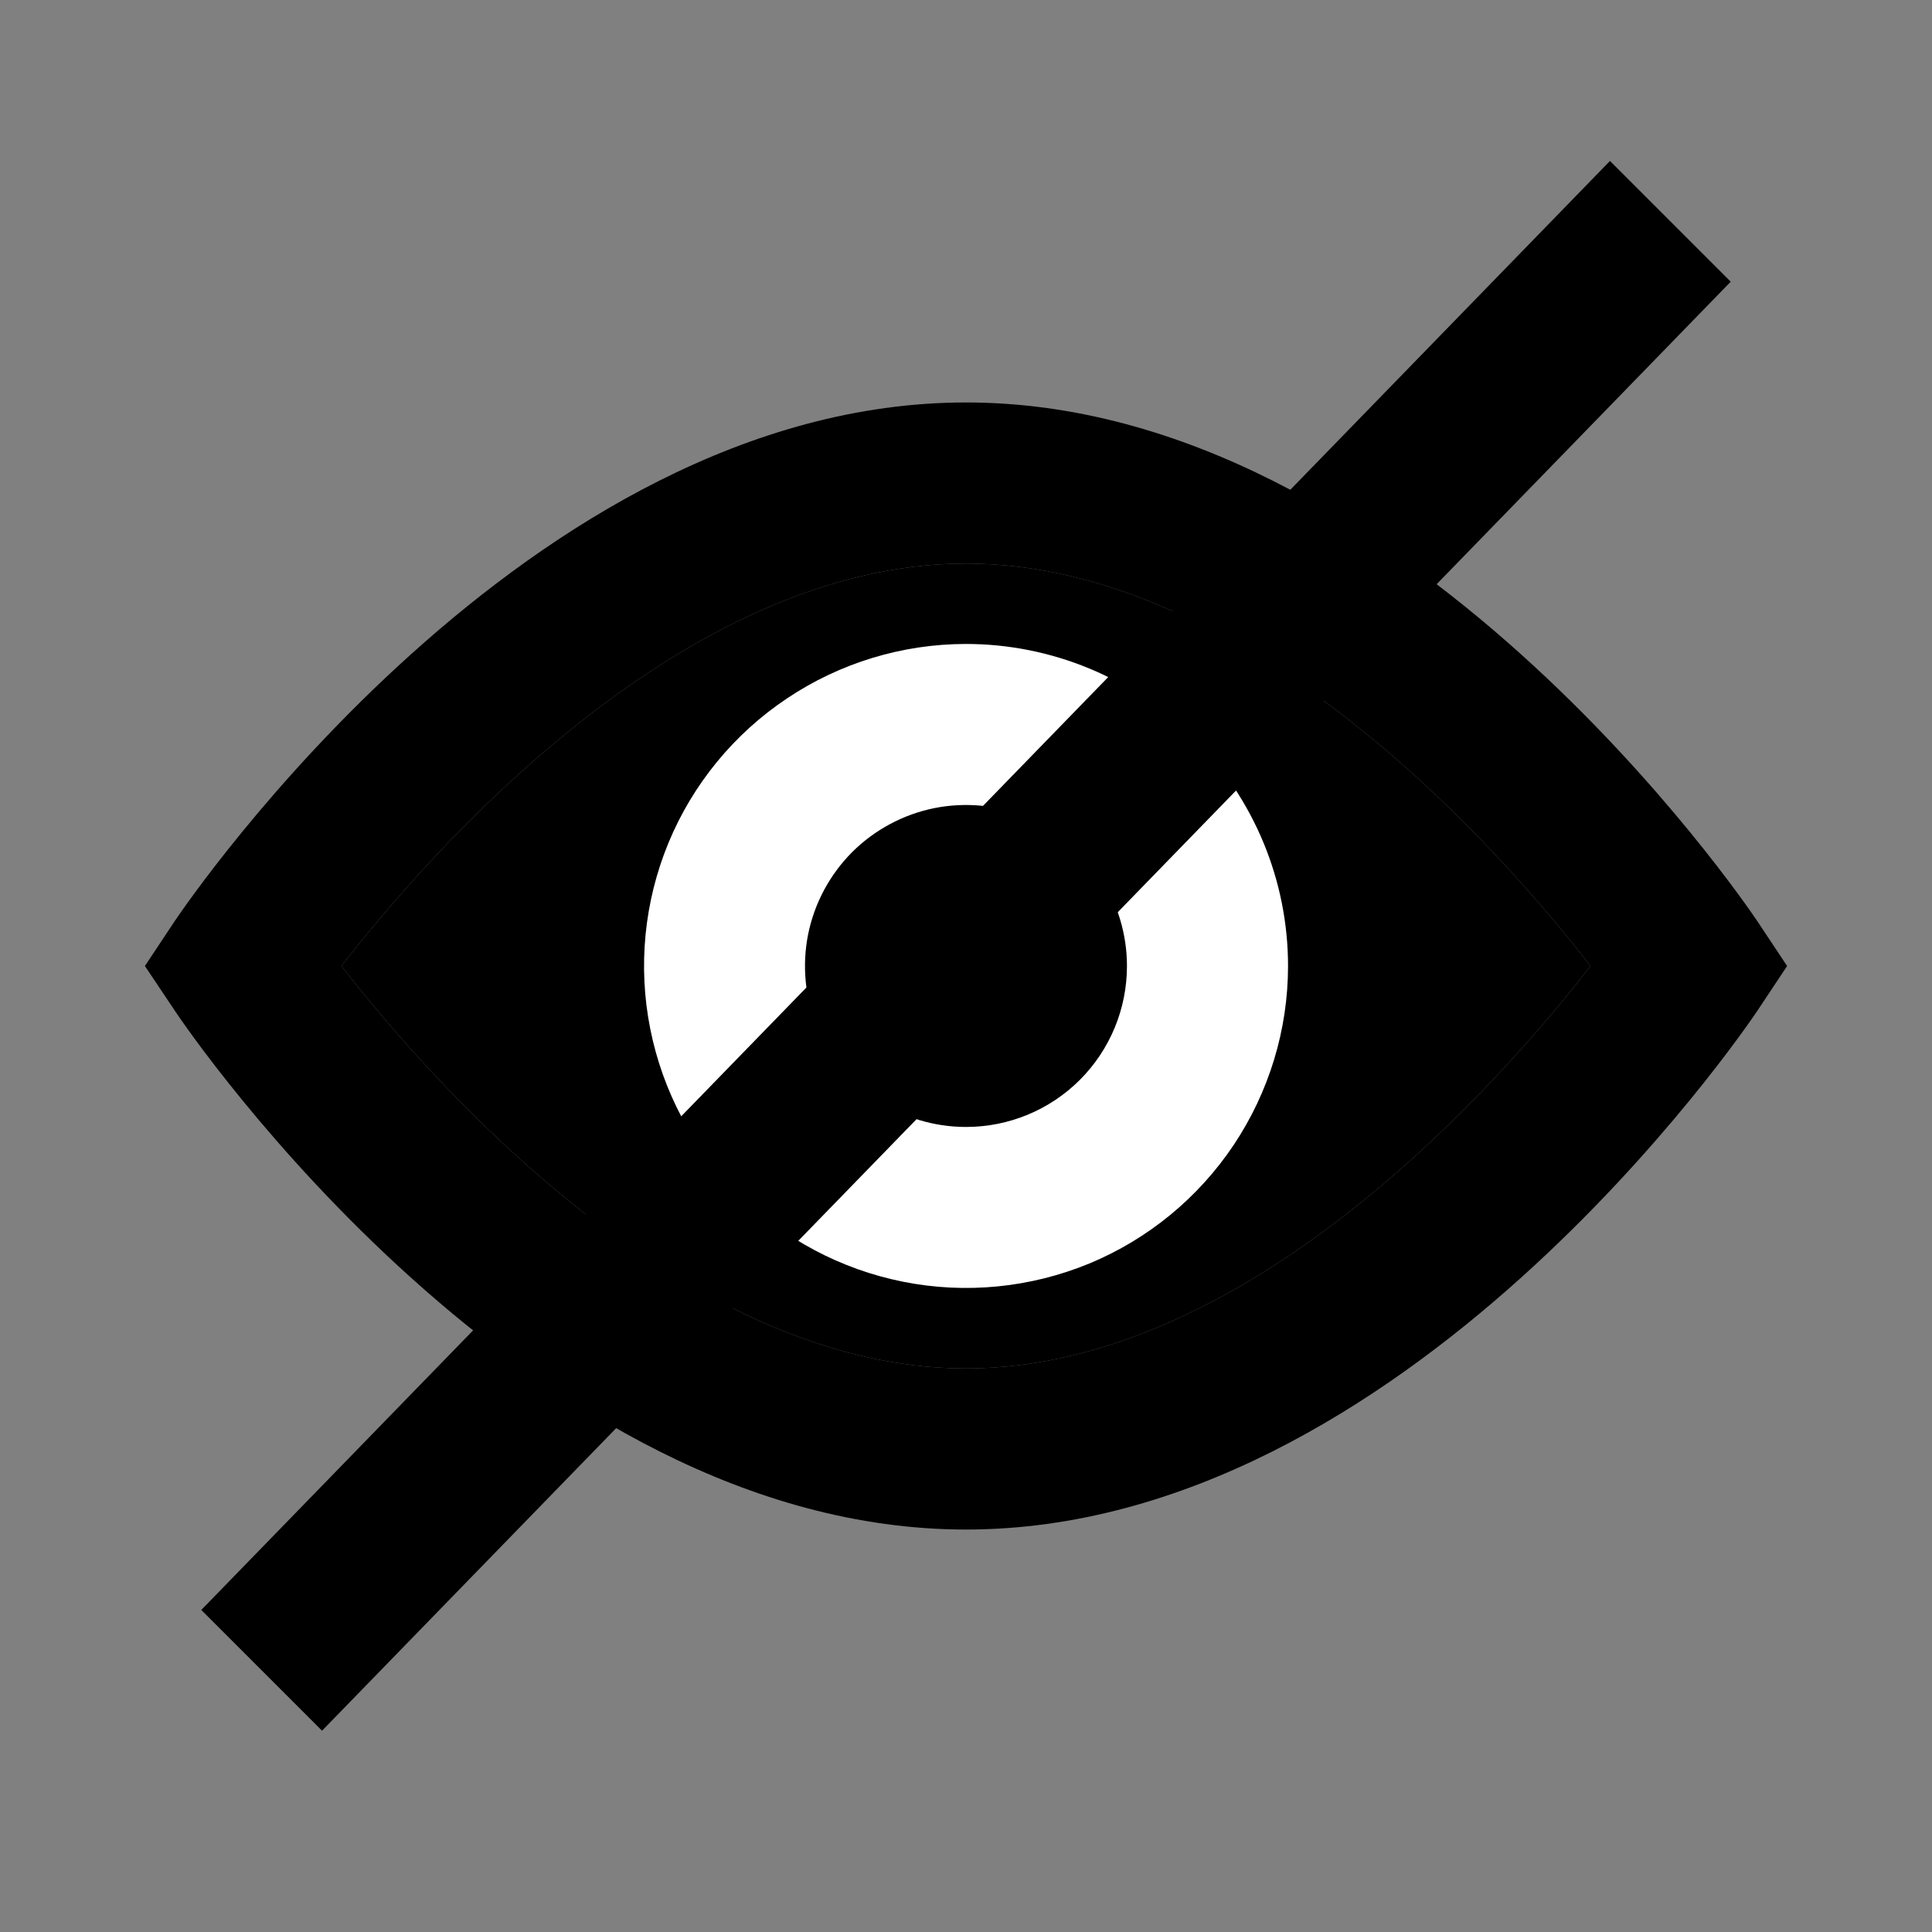 <svg width="16" height="16" viewBox="0 0 16 16" fill="none" xmlns="http://www.w3.org/2000/svg">
<rect x="0" y="0" width="16" height="16" fill="#808080" stroke="none"/>
<path d="M14.553 7.628C14.435 7.453 11.627 3.333 8 3.333C4.373 3.333 1.565 7.453 1.447 7.628L1.2 8L1.449 8.372C1.565 8.547 4.373 12.667 8 12.667C11.627 12.667 14.435 8.547 14.553 8.372L14.8 8L14.553 7.628ZM8 11.333C5.646 11.333 3.557 8.94 2.828 8C3.557 7.06 5.646 4.667 8 4.667C10.354 4.667 12.443 7.06 13.172 8C12.443 8.94 10.354 11.333 8 11.333Z" fill="currentColor"/>
<path d="M8 11.333C5.646 11.333 3.557 8.94 2.828 8C3.557 7.06 5.646 4.667 8 4.667C10.354 4.667 12.443 7.06 13.172 8C12.443 8.94 10.354 11.333 8 11.333Z" fill="currentColor"/>
<path d="M8 5.333C7.473 5.333 6.957 5.49 6.519 5.783C6.08 6.076 5.738 6.492 5.536 6.98C5.335 7.467 5.282 8.003 5.385 8.52C5.488 9.038 5.741 9.513 6.114 9.886C6.487 10.259 6.963 10.512 7.48 10.615C7.997 10.718 8.533 10.665 9.021 10.464C9.508 10.262 9.924 9.92 10.217 9.482C10.51 9.043 10.667 8.527 10.667 8C10.667 7.293 10.386 6.614 9.886 6.114C9.386 5.614 8.707 5.333 8 5.333ZM8 9.333C7.736 9.333 7.479 9.255 7.259 9.109C7.04 8.962 6.869 8.754 6.768 8.51C6.667 8.267 6.641 7.999 6.692 7.74C6.744 7.481 6.871 7.244 7.057 7.057C7.244 6.871 7.481 6.744 7.74 6.692C7.999 6.641 8.267 6.667 8.51 6.768C8.754 6.869 8.962 7.04 9.109 7.259C9.255 7.479 9.333 7.736 9.333 8C9.333 8.354 9.193 8.693 8.943 8.943C8.693 9.193 8.354 9.333 8 9.333Z" fill="white"/>
<path d="M1.667 13.333L13.333 1.333L14.333 2.333L2.667 14.333L1.667 13.333Z" fill="currentColor"/>
</svg>
